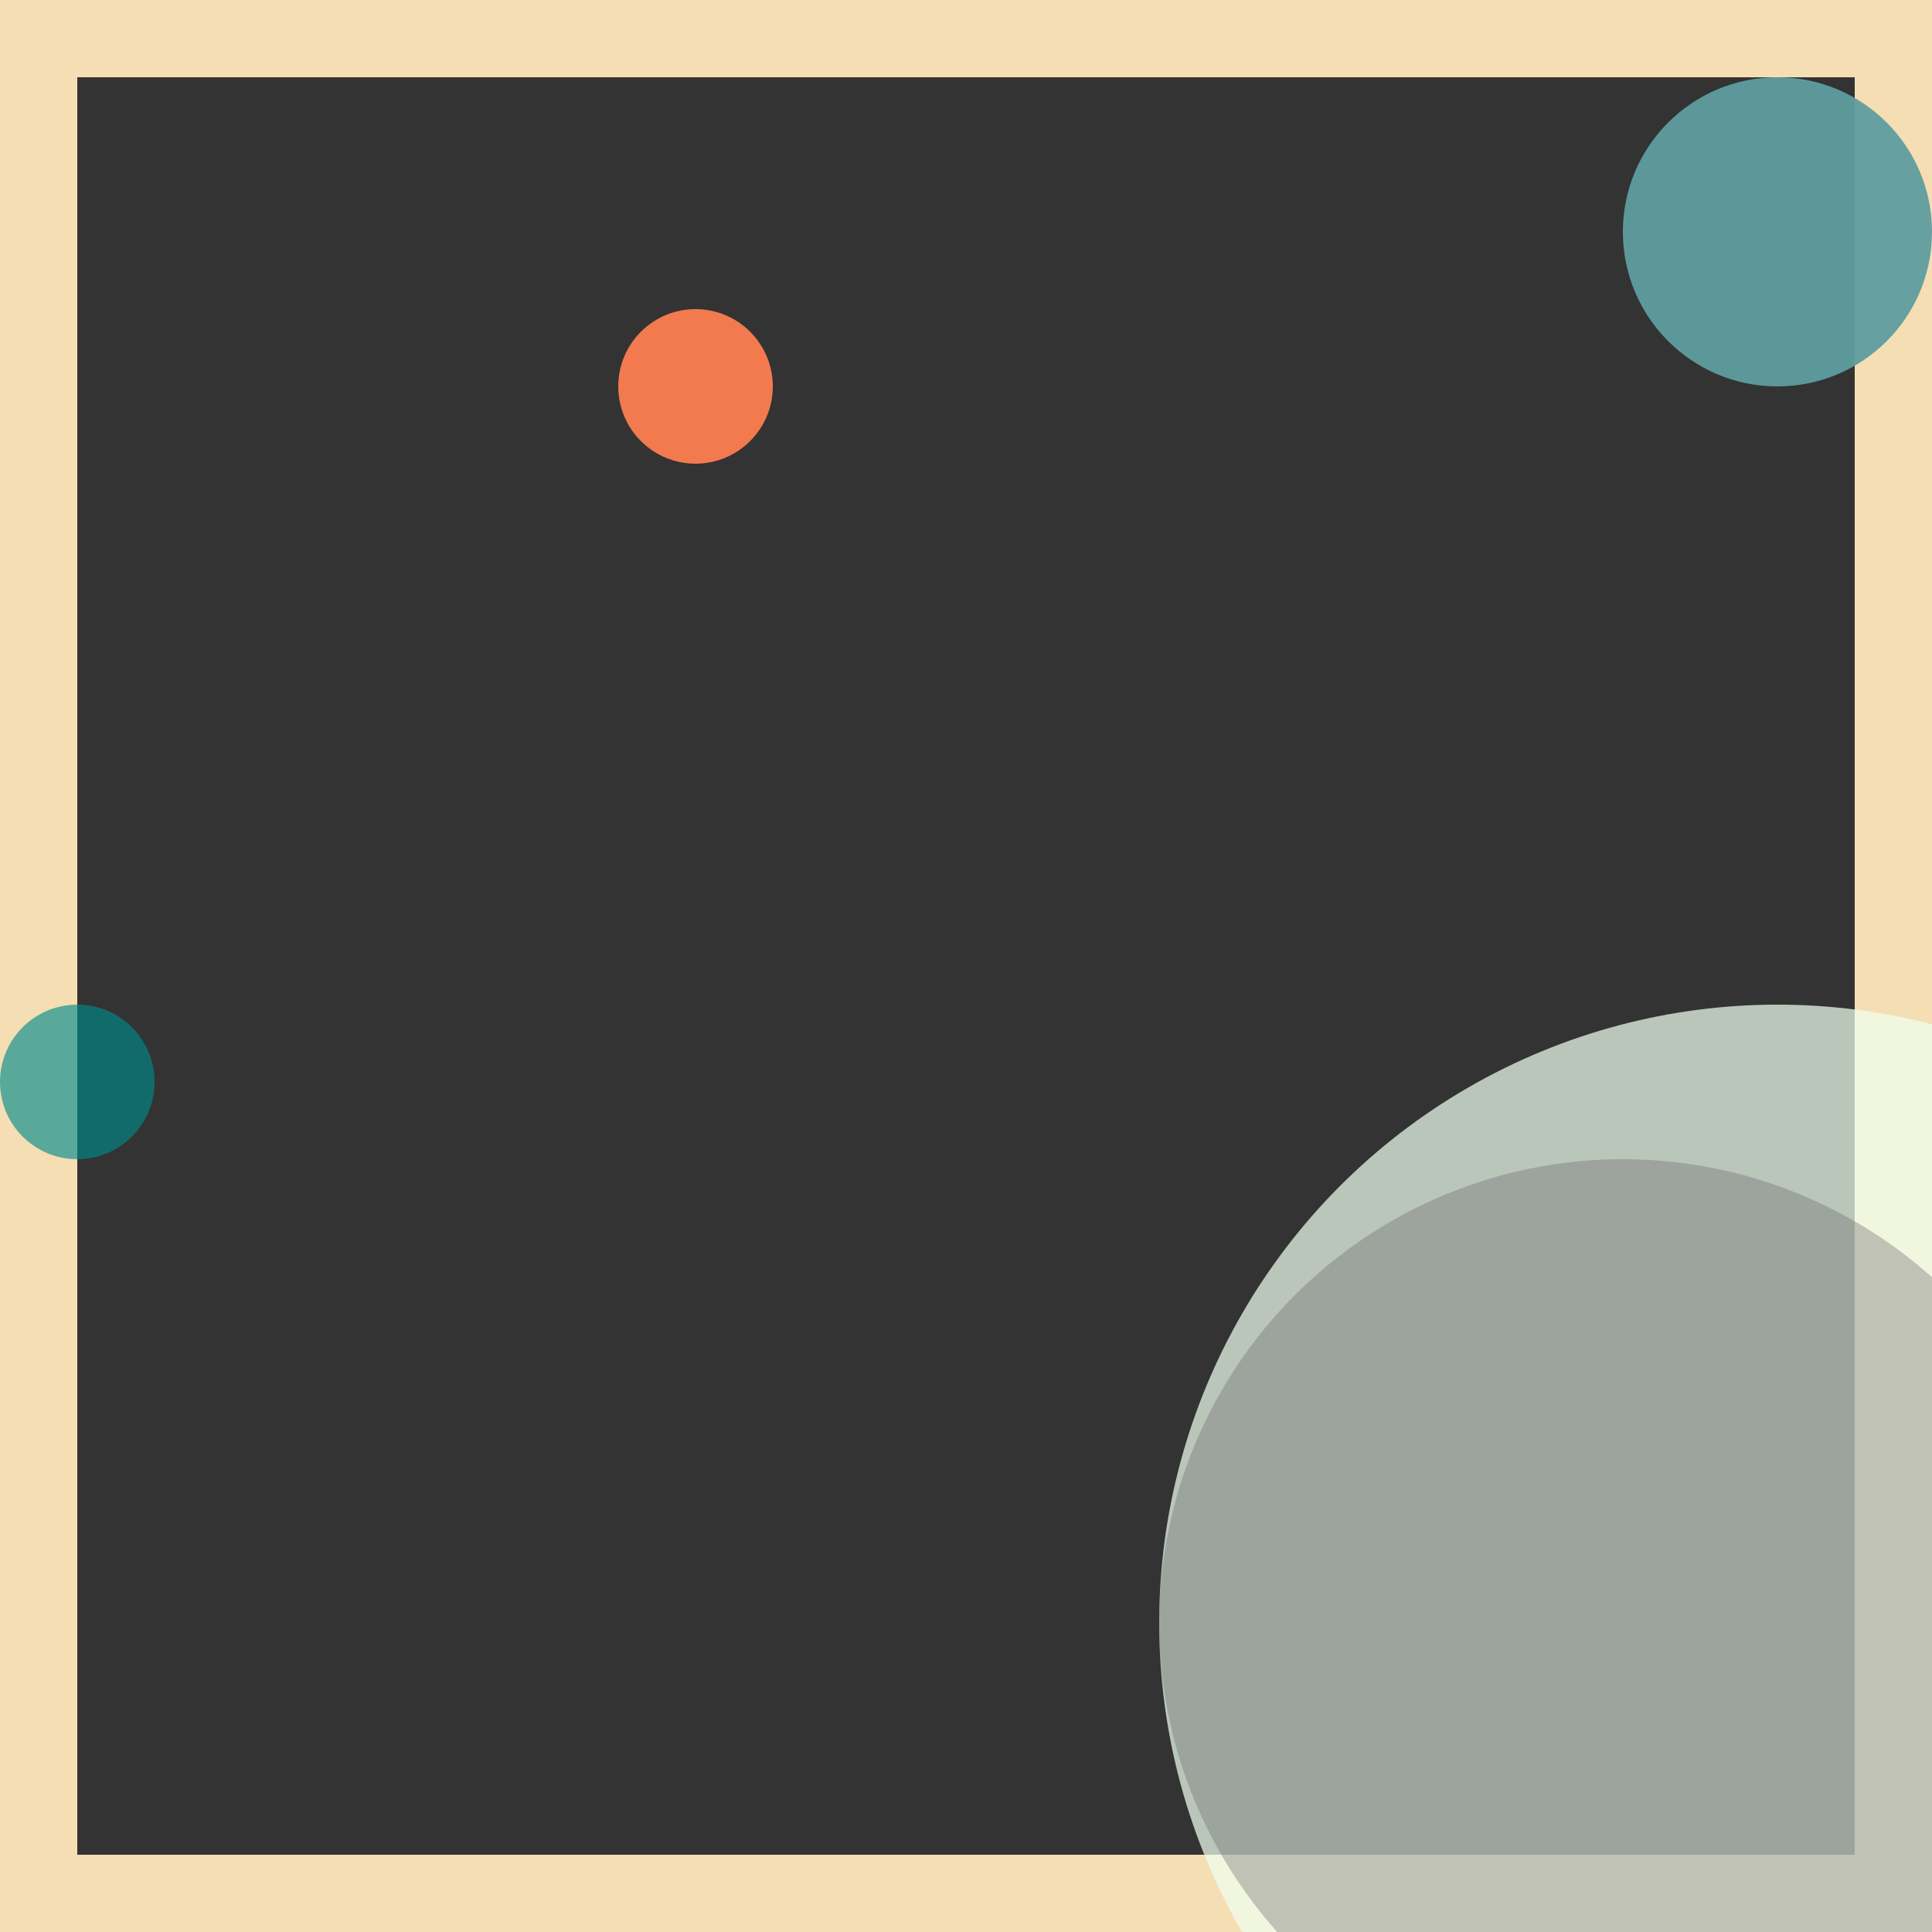 <svg viewBox="0 0 25 25" width="25" height="25" xmlns="http://www.w3.org/2000/svg"><rect x="0" y="0" width="25" height="25" fill="#333333" stroke="none"/><rect width="25" height="25" fill="none" stroke="wheat" stroke-width="2"/>
<circle cx="23" cy="3" r="2" fill="cadetblue" fill-opacity="0.95"/>
<circle cx="1" cy="14" r="1" fill="darkcyan" fill-opacity="0.64"/>
<circle cx="23" cy="21" r="8" fill="honeydew" fill-opacity="0.72"/>
<circle cx="9" cy="5" r="1" fill="coral" fill-opacity="0.94"/>
<circle cx="21" cy="21" r="6" fill="dimgray" fill-opacity="0.37"/></svg>